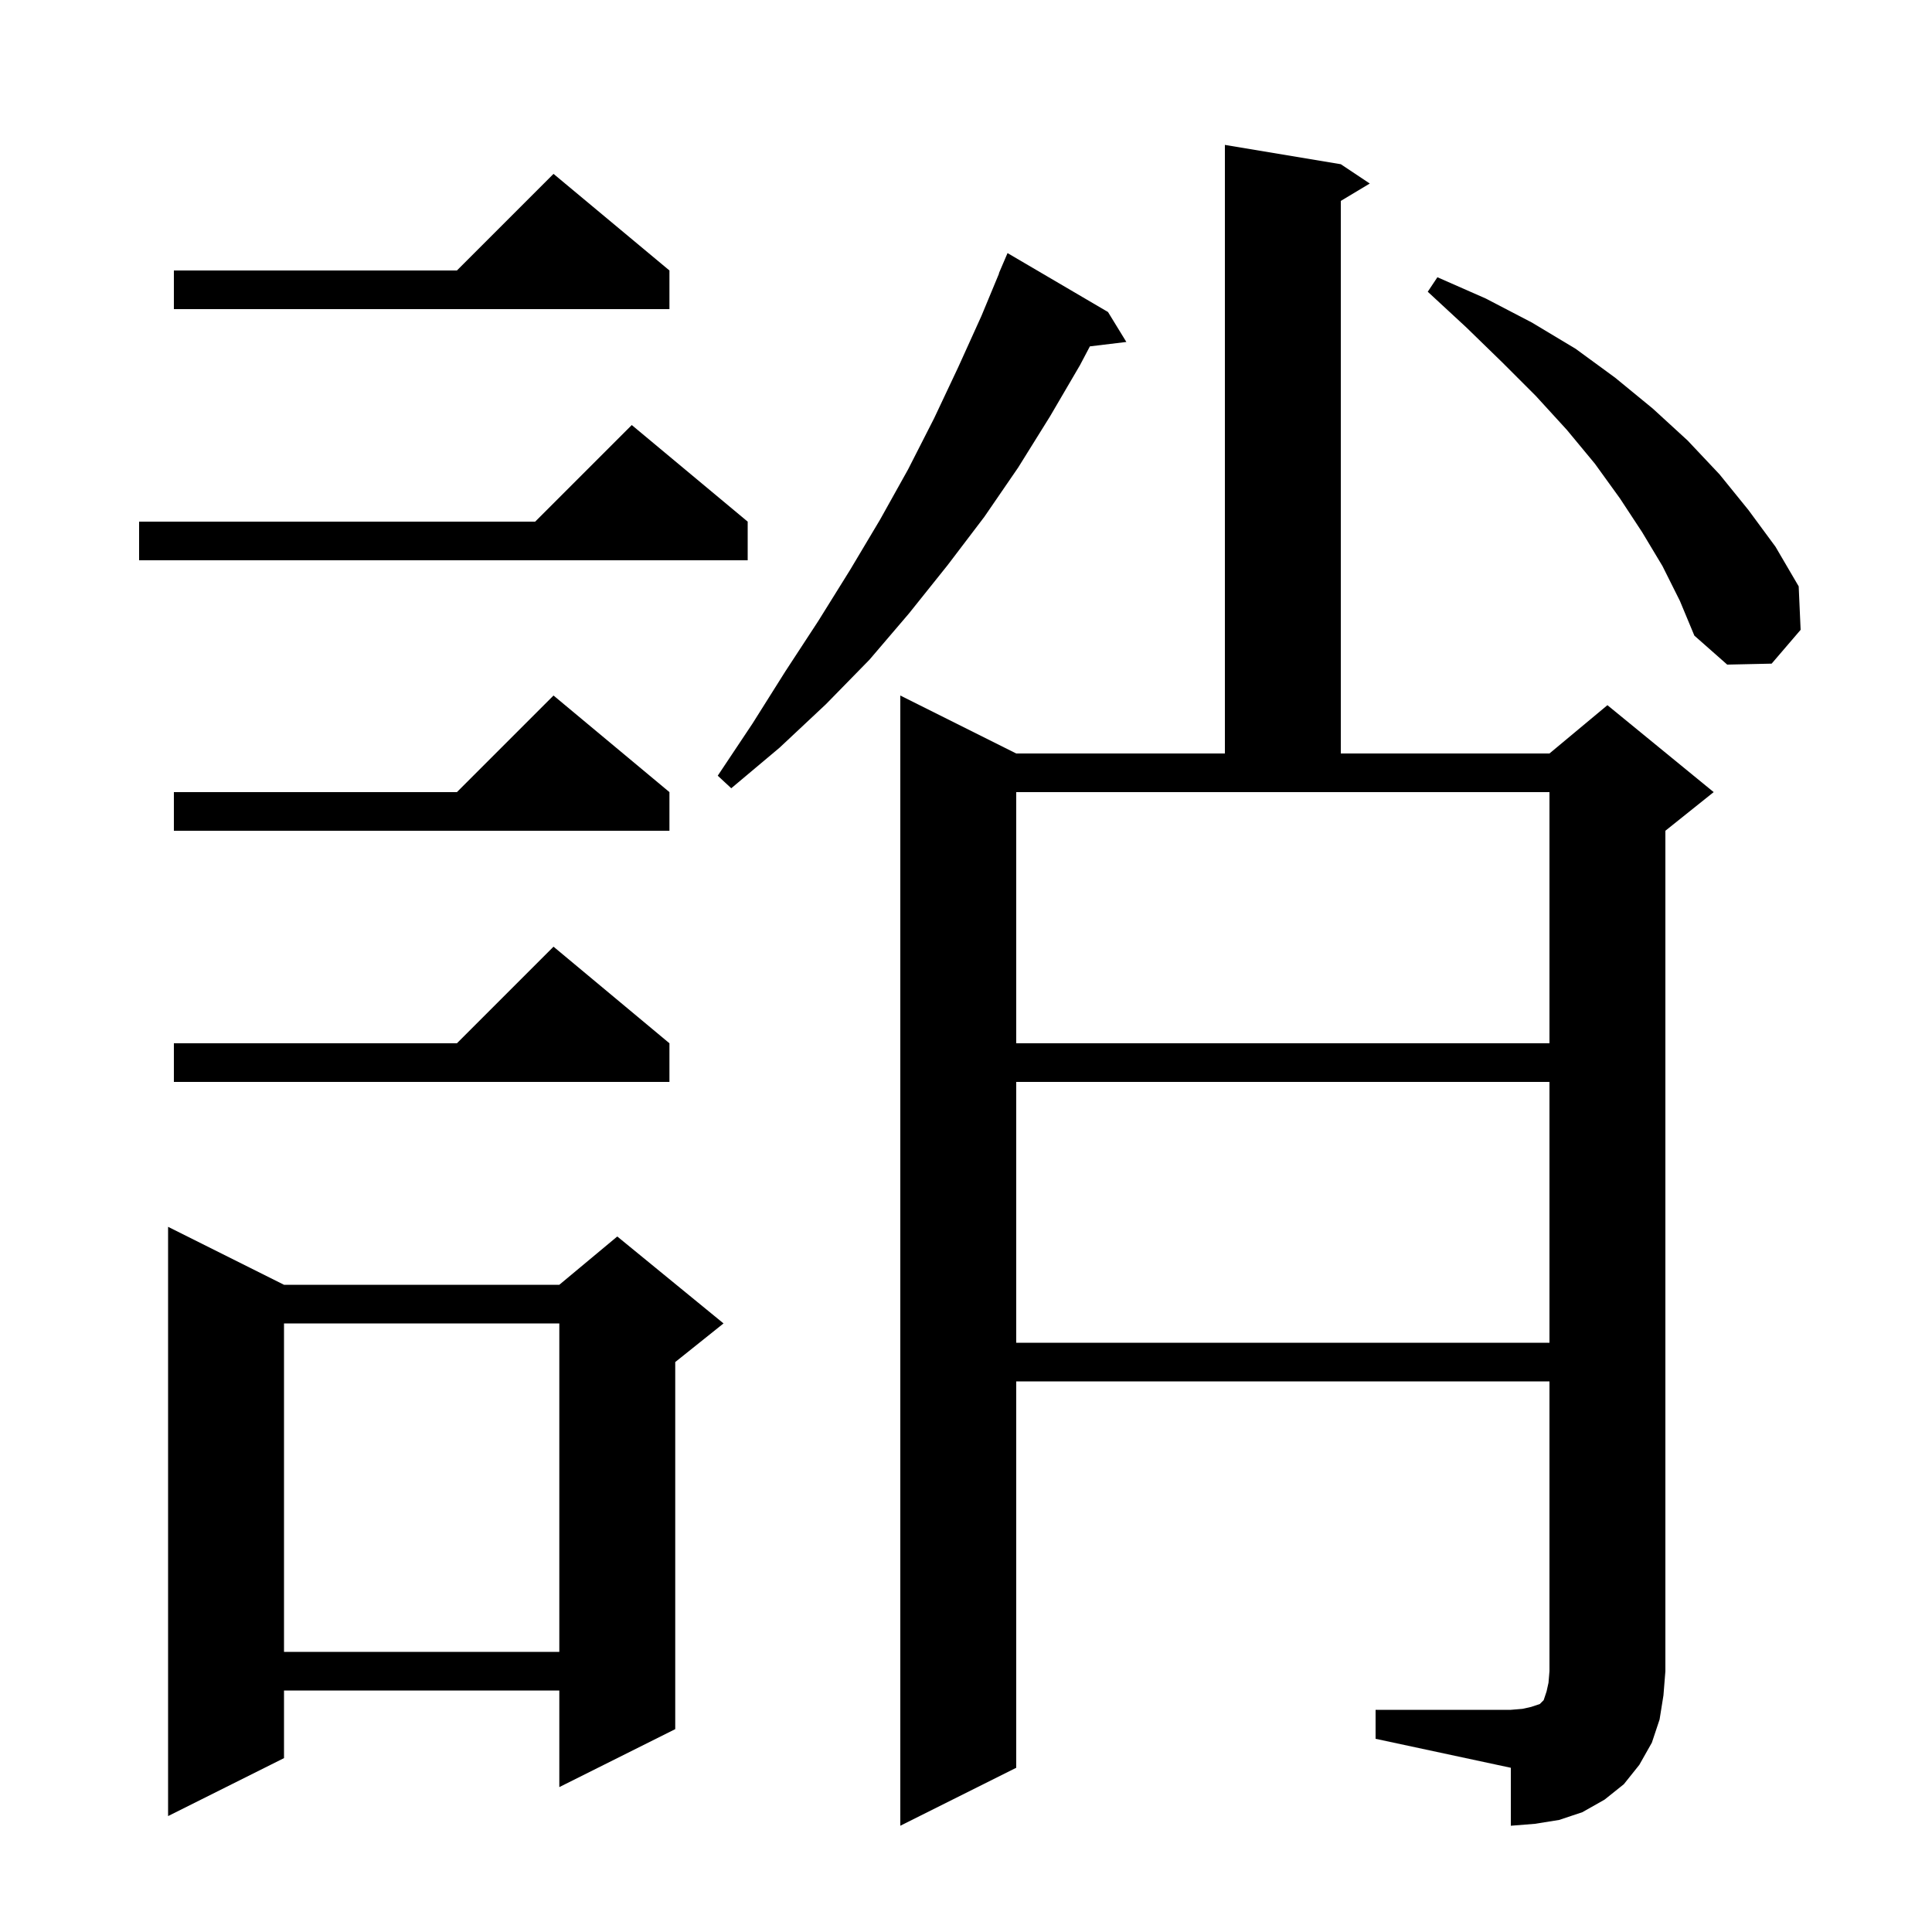 <svg xmlns="http://www.w3.org/2000/svg" xmlns:xlink="http://www.w3.org/1999/xlink" version="1.1" baseProfile="full" viewBox="0 0 200 200" width="200" height="200">
<g fill="black">
<path d="M 142.4 177.0 L 156.4 177.0 L 157.6 176.9 L 158.5 176.7 L 159.4 176.4 L 159.8 176.0 L 160.1 175.1 L 160.3 174.2 L 160.4 173.0 L 160.4 143.0 L 105.2 143.0 L 105.2 183.0 L 93.2 189.0 L 93.2 72.0 L 105.2 78.0 L 126.8 78.0 L 126.8 15.0 L 138.8 17.0 L 141.8 19.0 L 138.8 20.8 L 138.8 78.0 L 160.4 78.0 L 166.4 73.0 L 177.4 82.0 L 172.4 86.0 L 172.4 173.0 L 172.2 175.5 L 171.8 178.0 L 171.0 180.4 L 169.7 182.7 L 168.1 184.7 L 166.1 186.3 L 163.8 187.6 L 161.4 188.4 L 158.9 188.8 L 156.4 189.0 L 156.4 183.0 L 142.4 180.0 Z M 29.4 133.0 L 57.9 133.0 L 63.9 128.0 L 74.9 137.0 L 69.9 141.0 L 69.9 179.0 L 57.9 185.0 L 57.9 175.0 L 29.4 175.0 L 29.4 182.0 L 17.4 188.0 L 17.4 127.0 Z M 29.4 137.0 L 29.4 171.0 L 57.9 171.0 L 57.9 137.0 Z M 105.2 112.0 L 105.2 139.0 L 160.4 139.0 L 160.4 112.0 Z M 69.3 108.0 L 69.3 112.0 L 18.0 112.0 L 18.0 108.0 L 47.3 108.0 L 57.3 98.0 Z M 105.2 108.0 L 160.4 108.0 L 160.4 82.0 L 105.2 82.0 Z M 69.3 82.0 L 69.3 86.0 L 18.0 86.0 L 18.0 82.0 L 47.3 82.0 L 57.3 72.0 Z M 114.7 32.3 L 116.6 35.4 L 112.825 35.856 L 111.8 37.8 L 108.7 43.1 L 105.4 48.4 L 101.9 53.5 L 98.1 58.5 L 94.1 63.5 L 90.0 68.3 L 85.5 72.9 L 80.7 77.4 L 75.7 81.6 L 74.3 80.3 L 77.9 74.9 L 81.3 69.5 L 84.7 64.3 L 88.0 59.0 L 91.1 53.8 L 94.0 48.6 L 96.7 43.3 L 99.2 38.0 L 101.6 32.7 L 103.423 28.308 L 103.4 28.3 L 104.3 26.2 Z M 172.1 58.6 L 170.0 55.1 L 167.7 51.6 L 165.1 48.0 L 162.2 44.5 L 159.0 41.0 L 155.5 37.5 L 151.8 33.9 L 147.8 30.2 L 148.8 28.7 L 153.8 30.9 L 158.6 33.4 L 163.1 36.1 L 167.2 39.1 L 171.1 42.3 L 174.7 45.6 L 178.0 49.1 L 181.0 52.8 L 183.8 56.6 L 186.2 60.7 L 186.4 65.2 L 183.4 68.7 L 178.8 68.8 L 175.4 65.8 L 173.9 62.2 Z M 77.4 54.0 L 77.4 58.0 L 14.4 58.0 L 14.4 54.0 L 55.4 54.0 L 65.4 44.0 Z M 69.3 28.0 L 69.3 32.0 L 18.0 32.0 L 18.0 28.0 L 47.3 28.0 L 57.3 18.0 Z " />
</g>
</svg>
